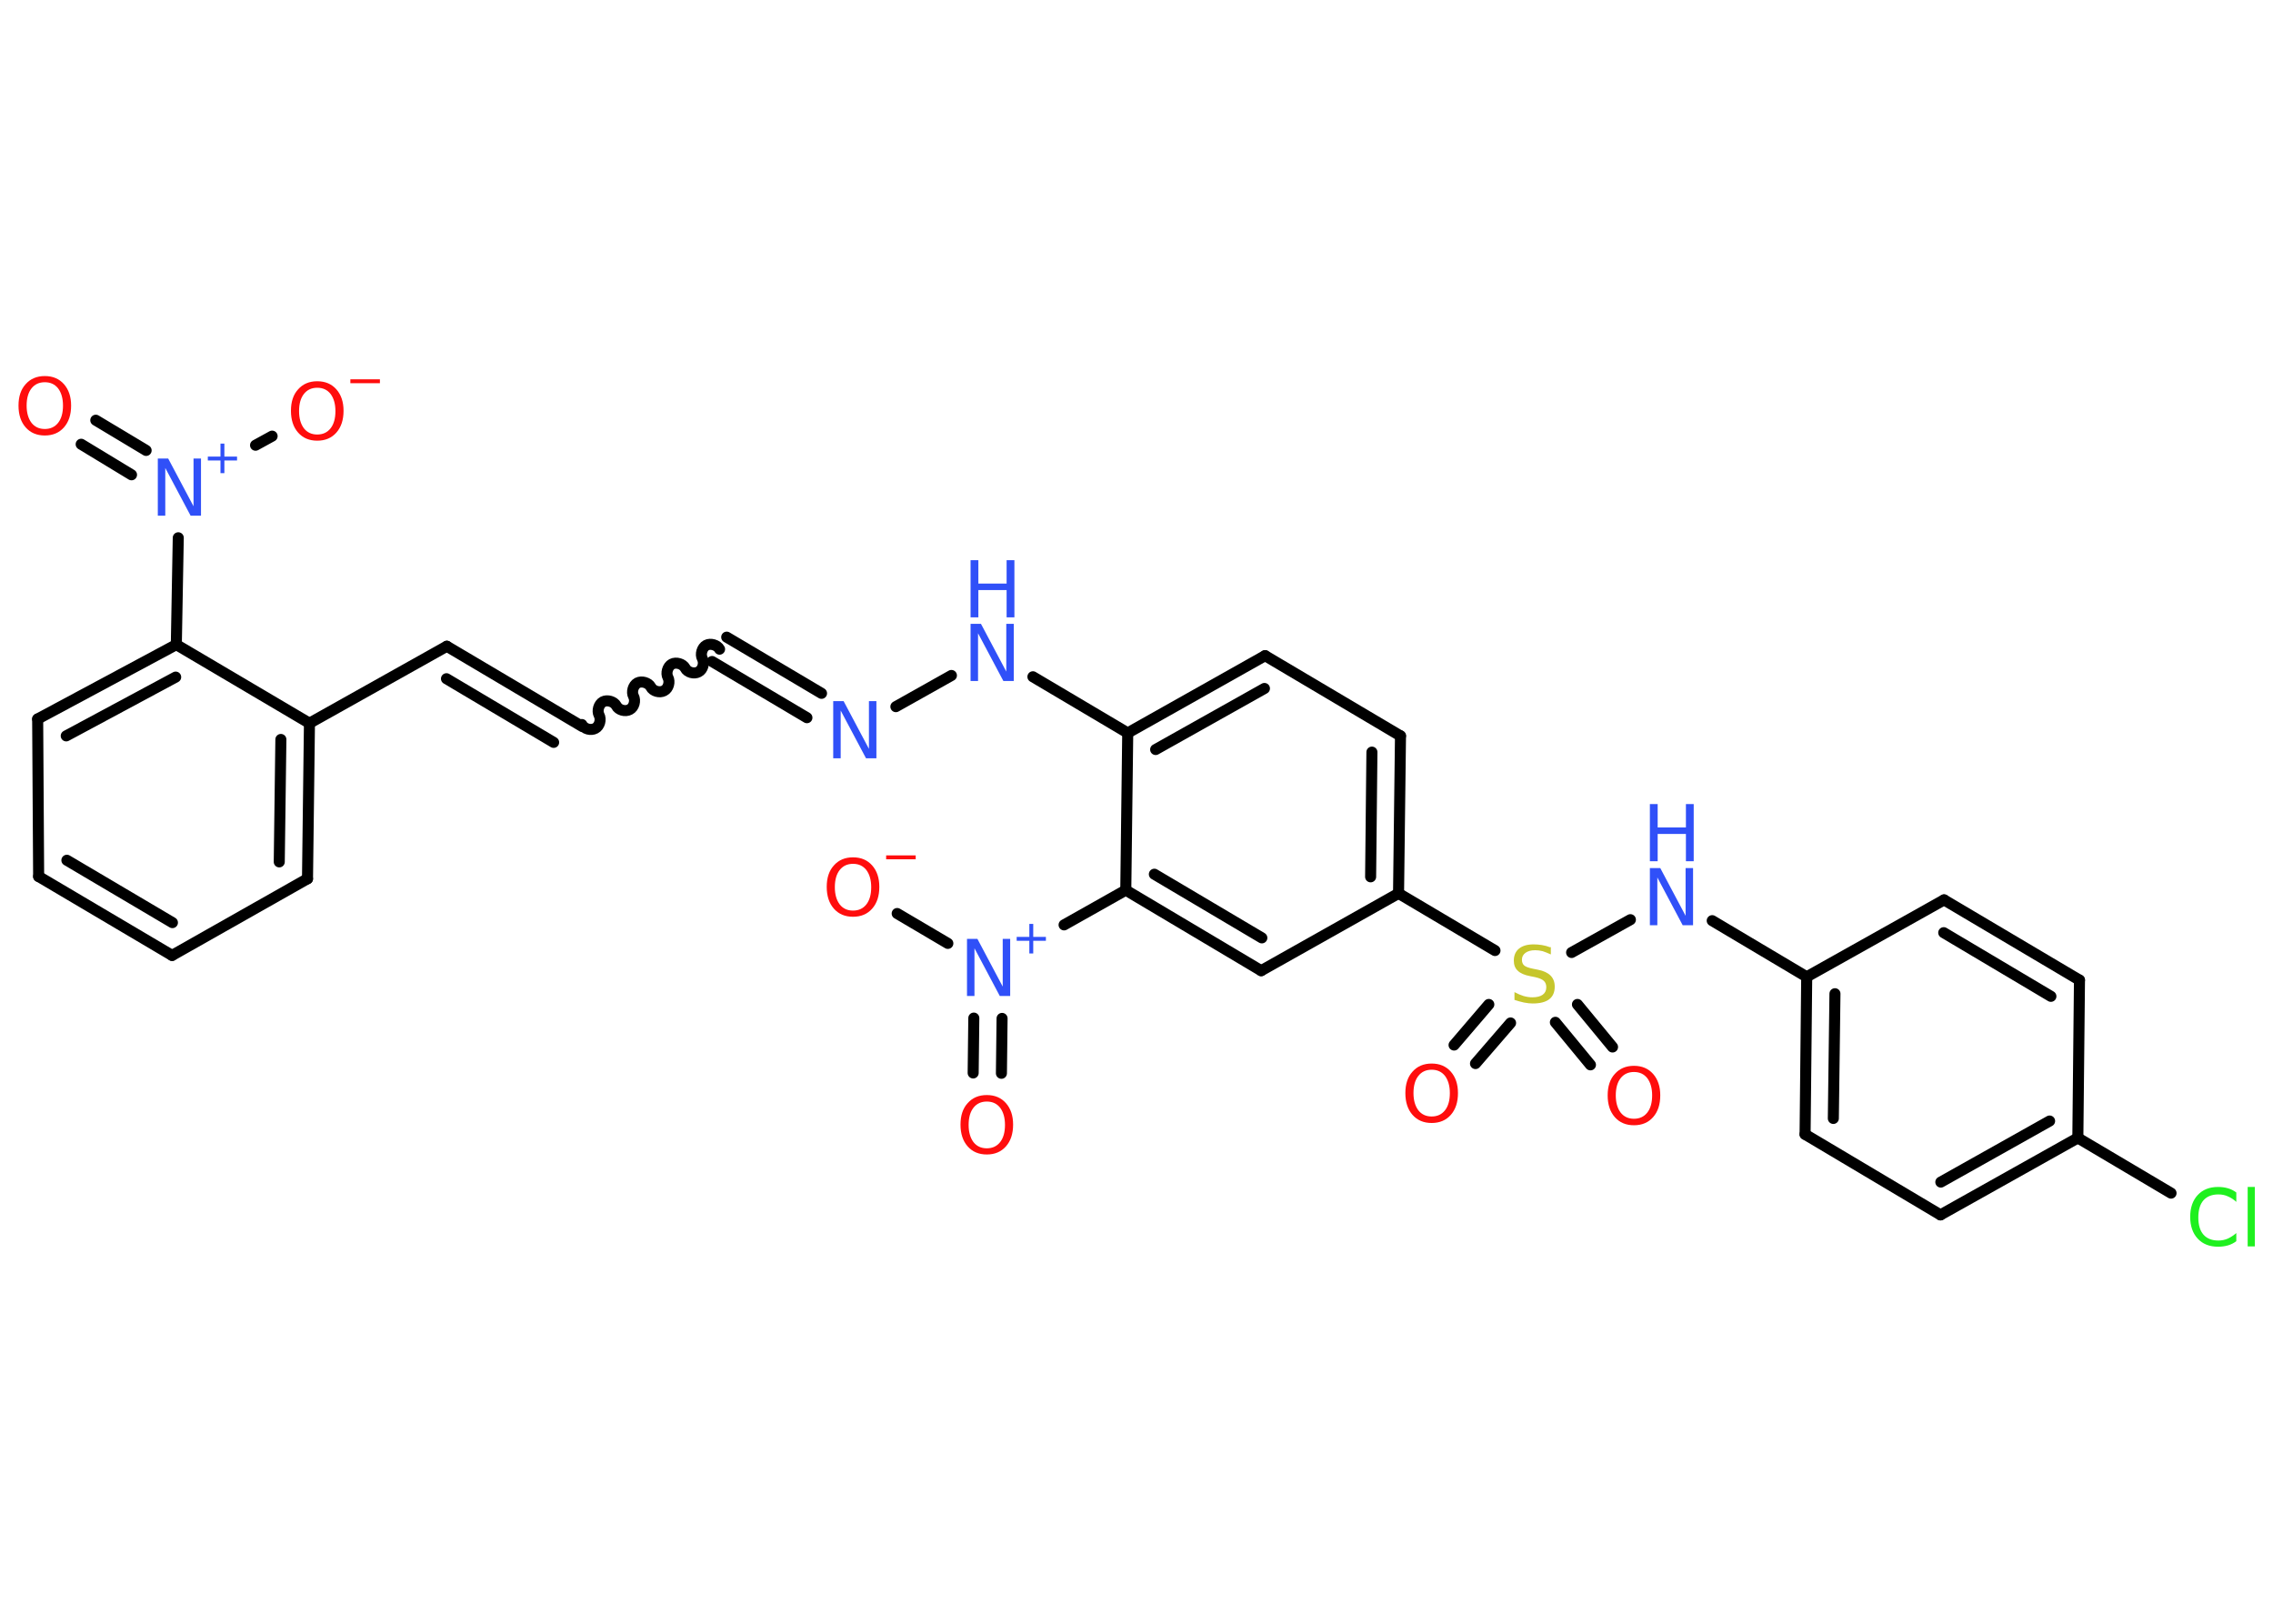 <?xml version='1.0' encoding='UTF-8'?>
<!DOCTYPE svg PUBLIC "-//W3C//DTD SVG 1.1//EN" "http://www.w3.org/Graphics/SVG/1.1/DTD/svg11.dtd">
<svg version='1.2' xmlns='http://www.w3.org/2000/svg' xmlns:xlink='http://www.w3.org/1999/xlink' width='70.0mm' height='50.0mm' viewBox='0 0 70.0 50.0'>
  <desc>Generated by the Chemistry Development Kit (http://github.com/cdk)</desc>
  <g stroke-linecap='round' stroke-linejoin='round' stroke='#000000' stroke-width='.34' fill='#3050F8'>
    <rect x='.0' y='.0' width='70.0' height='50.0' fill='#FFFFFF' stroke='none'/>
    <g id='mol1' class='mol'>
      <g id='mol1bnd1' class='bond'>
        <line x1='2.95' y1='12.94' x2='4.5' y2='13.87'/>
        <line x1='2.5' y1='13.68' x2='4.05' y2='14.62'/>
      </g>
      <line id='mol1bnd2' class='bond' x1='7.87' y1='13.71' x2='8.38' y2='13.43'/>
      <line id='mol1bnd3' class='bond' x1='5.49' y1='16.56' x2='5.43' y2='19.85'/>
      <g id='mol1bnd4' class='bond'>
        <line x1='5.43' y1='19.85' x2='1.16' y2='22.14'/>
        <line x1='5.41' y1='20.85' x2='2.04' y2='22.66'/>
      </g>
      <line id='mol1bnd5' class='bond' x1='1.16' y1='22.14' x2='1.19' y2='26.99'/>
      <g id='mol1bnd6' class='bond'>
        <line x1='1.19' y1='26.99' x2='5.3' y2='29.42'/>
        <line x1='2.06' y1='26.49' x2='5.31' y2='28.41'/>
      </g>
      <line id='mol1bnd7' class='bond' x1='5.3' y1='29.42' x2='9.47' y2='27.06'/>
      <g id='mol1bnd8' class='bond'>
        <line x1='9.47' y1='27.06' x2='9.53' y2='22.27'/>
        <line x1='8.6' y1='26.54' x2='8.65' y2='22.77'/>
      </g>
      <line id='mol1bnd9' class='bond' x1='5.43' y1='19.85' x2='9.53' y2='22.27'/>
      <line id='mol1bnd10' class='bond' x1='9.53' y1='22.27' x2='13.76' y2='19.9'/>
      <g id='mol1bnd11' class='bond'>
        <line x1='13.76' y1='19.9' x2='17.93' y2='22.37'/>
        <line x1='13.75' y1='20.9' x2='17.05' y2='22.86'/>
      </g>
      <path id='mol1bnd12' class='bond' d='M22.16 19.99c-.07 -.13 -.28 -.19 -.41 -.12c-.13 .07 -.19 .28 -.12 .41c.07 .13 .02 .34 -.12 .41c-.13 .07 -.34 .02 -.41 -.12c-.07 -.13 -.28 -.19 -.41 -.12c-.13 .07 -.19 .28 -.12 .41c.07 .13 .02 .34 -.12 .41c-.13 .07 -.34 .02 -.41 -.12c-.07 -.13 -.28 -.19 -.41 -.12c-.13 .07 -.19 .28 -.12 .41c.07 .13 .02 .34 -.12 .41c-.13 .07 -.34 .02 -.41 -.12c-.07 -.13 -.28 -.19 -.41 -.12c-.13 .07 -.19 .28 -.12 .41c.07 .13 .02 .34 -.12 .41c-.13 .07 -.34 .02 -.41 -.12' fill='none' stroke='#000000' stroke-width='.34'/>
      <g id='mol1bnd13' class='bond'>
        <line x1='22.38' y1='19.62' x2='25.3' y2='21.35'/>
        <line x1='21.93' y1='20.37' x2='24.85' y2='22.1'/>
      </g>
      <line id='mol1bnd14' class='bond' x1='27.59' y1='21.76' x2='29.3' y2='20.8'/>
      <line id='mol1bnd15' class='bond' x1='31.81' y1='20.84' x2='34.73' y2='22.57'/>
      <g id='mol1bnd16' class='bond'>
        <line x1='38.96' y1='20.19' x2='34.73' y2='22.57'/>
        <line x1='38.94' y1='21.2' x2='35.59' y2='23.08'/>
      </g>
      <line id='mol1bnd17' class='bond' x1='38.96' y1='20.19' x2='43.13' y2='22.66'/>
      <g id='mol1bnd18' class='bond'>
        <line x1='43.07' y1='27.51' x2='43.13' y2='22.66'/>
        <line x1='42.21' y1='27.0' x2='42.25' y2='23.16'/>
      </g>
      <line id='mol1bnd19' class='bond' x1='43.07' y1='27.51' x2='46.04' y2='29.27'/>
      <g id='mol1bnd20' class='bond'>
        <line x1='46.52' y1='31.5' x2='45.44' y2='32.75'/>
        <line x1='45.85' y1='30.93' x2='44.78' y2='32.18'/>
      </g>
      <g id='mol1bnd21' class='bond'>
        <line x1='48.58' y1='30.93' x2='49.66' y2='32.24'/>
        <line x1='47.9' y1='31.48' x2='48.98' y2='32.79'/>
      </g>
      <line id='mol1bnd22' class='bond' x1='48.4' y1='29.33' x2='50.21' y2='28.32'/>
      <line id='mol1bnd23' class='bond' x1='52.73' y1='28.35' x2='55.64' y2='30.08'/>
      <g id='mol1bnd24' class='bond'>
        <line x1='55.64' y1='30.08' x2='55.59' y2='34.93'/>
        <line x1='56.51' y1='30.6' x2='56.46' y2='34.44'/>
      </g>
      <line id='mol1bnd25' class='bond' x1='55.59' y1='34.93' x2='59.76' y2='37.41'/>
      <g id='mol1bnd26' class='bond'>
        <line x1='59.76' y1='37.41' x2='63.99' y2='35.04'/>
        <line x1='59.77' y1='36.4' x2='63.12' y2='34.52'/>
      </g>
      <line id='mol1bnd27' class='bond' x1='63.99' y1='35.04' x2='66.86' y2='36.74'/>
      <line id='mol1bnd28' class='bond' x1='63.99' y1='35.04' x2='64.04' y2='30.18'/>
      <g id='mol1bnd29' class='bond'>
        <line x1='64.04' y1='30.18' x2='59.87' y2='27.71'/>
        <line x1='63.16' y1='30.68' x2='59.86' y2='28.72'/>
      </g>
      <line id='mol1bnd30' class='bond' x1='55.64' y1='30.08' x2='59.87' y2='27.71'/>
      <line id='mol1bnd31' class='bond' x1='43.07' y1='27.51' x2='38.84' y2='29.89'/>
      <g id='mol1bnd32' class='bond'>
        <line x1='34.67' y1='27.41' x2='38.84' y2='29.89'/>
        <line x1='35.55' y1='26.92' x2='38.86' y2='28.88'/>
      </g>
      <line id='mol1bnd33' class='bond' x1='34.73' y1='22.57' x2='34.67' y2='27.41'/>
      <line id='mol1bnd34' class='bond' x1='34.67' y1='27.41' x2='32.77' y2='28.48'/>
      <g id='mol1bnd35' class='bond'>
        <line x1='30.86' y1='31.36' x2='30.84' y2='33.05'/>
        <line x1='29.99' y1='31.35' x2='29.97' y2='33.04'/>
      </g>
      <line id='mol1bnd36' class='bond' x1='29.19' y1='29.05' x2='27.63' y2='28.13'/>
      <path id='mol1atm1' class='atom' d='M1.38 11.77q-.26 .0 -.41 .19q-.15 .19 -.15 .53q.0 .33 .15 .53q.15 .19 .41 .19q.26 .0 .41 -.19q.15 -.19 .15 -.53q.0 -.33 -.15 -.53q-.15 -.19 -.41 -.19zM1.38 11.58q.37 .0 .59 .25q.22 .25 .22 .66q.0 .42 -.22 .67q-.22 .25 -.59 .25q-.37 .0 -.59 -.25q-.22 -.25 -.22 -.67q.0 -.42 .22 -.66q.22 -.25 .59 -.25z' stroke='none' fill='#FF0D0D'/>
      <g id='mol1atm2' class='atom'>
        <path d='M4.86 14.12h.32l.78 1.47v-1.47h.23v1.76h-.32l-.78 -1.47v1.47h-.23v-1.76z' stroke='none'/>
        <path d='M6.91 13.66v.4h.39v.12h-.39v.39h-.12v-.39h-.39v-.12h.39v-.4h.12z' stroke='none'/>
      </g>
      <g id='mol1atm3' class='atom'>
        <path d='M9.77 11.94q-.26 .0 -.41 .19q-.15 .19 -.15 .53q.0 .33 .15 .53q.15 .19 .41 .19q.26 .0 .41 -.19q.15 -.19 .15 -.53q.0 -.33 -.15 -.53q-.15 -.19 -.41 -.19zM9.77 11.74q.37 .0 .59 .25q.22 .25 .22 .66q.0 .42 -.22 .67q-.22 .25 -.59 .25q-.37 .0 -.59 -.25q-.22 -.25 -.22 -.67q.0 -.42 .22 -.66q.22 -.25 .59 -.25z' stroke='none' fill='#FF0D0D'/>
        <path d='M10.79 11.68h.91v.12h-.91v-.12z' stroke='none' fill='#FF0D0D'/>
      </g>
      <path id='mol1atm13' class='atom' d='M25.66 21.59h.32l.78 1.47v-1.47h.23v1.76h-.32l-.78 -1.47v1.47h-.23v-1.76z' stroke='none'/>
      <g id='mol1atm14' class='atom'>
        <path d='M29.89 19.21h.32l.78 1.47v-1.47h.23v1.76h-.32l-.78 -1.47v1.47h-.23v-1.76z' stroke='none'/>
        <path d='M29.89 17.25h.24v.72h.87v-.72h.24v1.76h-.24v-.84h-.87v.84h-.24v-1.76z' stroke='none'/>
      </g>
      <path id='mol1atm19' class='atom' d='M47.76 29.16v.23q-.13 -.06 -.25 -.1q-.12 -.03 -.23 -.03q-.19 .0 -.3 .08q-.11 .08 -.11 .21q.0 .12 .07 .18q.07 .06 .27 .1l.15 .03q.26 .05 .39 .18q.13 .13 .13 .34q.0 .26 -.17 .39q-.17 .13 -.51 .13q-.12 .0 -.27 -.03q-.14 -.03 -.29 -.08v-.24q.15 .08 .28 .12q.14 .04 .27 .04q.21 .0 .32 -.08q.11 -.08 .11 -.23q.0 -.13 -.08 -.2q-.08 -.07 -.26 -.11l-.15 -.03q-.27 -.05 -.39 -.17q-.12 -.11 -.12 -.31q.0 -.24 .16 -.37q.16 -.13 .45 -.13q.12 .0 .25 .02q.13 .02 .26 .07z' stroke='none' fill='#C6C62C'/>
      <path id='mol1atm20' class='atom' d='M44.09 32.94q-.26 .0 -.41 .19q-.15 .19 -.15 .53q.0 .33 .15 .53q.15 .19 .41 .19q.26 .0 .41 -.19q.15 -.19 .15 -.53q.0 -.33 -.15 -.53q-.15 -.19 -.41 -.19zM44.09 32.75q.37 .0 .59 .25q.22 .25 .22 .66q.0 .42 -.22 .67q-.22 .25 -.59 .25q-.37 .0 -.59 -.25q-.22 -.25 -.22 -.67q.0 -.42 .22 -.66q.22 -.25 .59 -.25z' stroke='none' fill='#FF0D0D'/>
      <path id='mol1atm21' class='atom' d='M50.32 33.01q-.26 .0 -.41 .19q-.15 .19 -.15 .53q.0 .33 .15 .53q.15 .19 .41 .19q.26 .0 .41 -.19q.15 -.19 .15 -.53q.0 -.33 -.15 -.53q-.15 -.19 -.41 -.19zM50.32 32.82q.37 .0 .59 .25q.22 .25 .22 .66q.0 .42 -.22 .67q-.22 .25 -.59 .25q-.37 .0 -.59 -.25q-.22 -.25 -.22 -.67q.0 -.42 .22 -.66q.22 -.25 .59 -.25z' stroke='none' fill='#FF0D0D'/>
      <g id='mol1atm22' class='atom'>
        <path d='M50.81 26.73h.32l.78 1.47v-1.47h.23v1.76h-.32l-.78 -1.47v1.47h-.23v-1.76z' stroke='none'/>
        <path d='M50.81 24.76h.24v.72h.87v-.72h.24v1.76h-.24v-.84h-.87v.84h-.24v-1.76z' stroke='none'/>
      </g>
      <path id='mol1atm27' class='atom' d='M68.87 36.76v.25q-.12 -.11 -.26 -.17q-.13 -.06 -.29 -.06q-.3 .0 -.46 .18q-.16 .18 -.16 .53q.0 .35 .16 .53q.16 .18 .46 .18q.15 .0 .29 -.06q.13 -.06 .26 -.17v.25q-.12 .09 -.26 .13q-.14 .04 -.3 .04q-.4 .0 -.63 -.25q-.23 -.25 -.23 -.67q.0 -.42 .23 -.67q.23 -.25 .63 -.25q.16 .0 .3 .04q.14 .04 .26 .13zM69.22 36.55h.22v1.83h-.22v-1.83z' stroke='none' fill='#1FF01F'/>
      <g id='mol1atm32' class='atom'>
        <path d='M29.78 28.91h.32l.78 1.47v-1.47h.23v1.76h-.32l-.78 -1.47v1.47h-.23v-1.76z' stroke='none'/>
        <path d='M31.82 28.45v.4h.39v.12h-.39v.39h-.12v-.39h-.39v-.12h.39v-.4h.12z' stroke='none'/>
      </g>
      <path id='mol1atm33' class='atom' d='M30.39 33.92q-.26 .0 -.41 .19q-.15 .19 -.15 .53q.0 .33 .15 .53q.15 .19 .41 .19q.26 .0 .41 -.19q.15 -.19 .15 -.53q.0 -.33 -.15 -.53q-.15 -.19 -.41 -.19zM30.39 33.72q.37 .0 .59 .25q.22 .25 .22 .66q.0 .42 -.22 .67q-.22 .25 -.59 .25q-.37 .0 -.59 -.25q-.22 -.25 -.22 -.67q.0 -.42 .22 -.66q.22 -.25 .59 -.25z' stroke='none' fill='#FF0D0D'/>
      <g id='mol1atm34' class='atom'>
        <path d='M26.27 26.6q-.26 .0 -.41 .19q-.15 .19 -.15 .53q.0 .33 .15 .53q.15 .19 .41 .19q.26 .0 .41 -.19q.15 -.19 .15 -.53q.0 -.33 -.15 -.53q-.15 -.19 -.41 -.19zM26.27 26.4q.37 .0 .59 .25q.22 .25 .22 .66q.0 .42 -.22 .67q-.22 .25 -.59 .25q-.37 .0 -.59 -.25q-.22 -.25 -.22 -.67q.0 -.42 .22 -.66q.22 -.25 .59 -.25z' stroke='none' fill='#FF0D0D'/>
        <path d='M27.29 26.34h.91v.12h-.91v-.12z' stroke='none' fill='#FF0D0D'/>
      </g>
    </g>
  </g>
</svg>
